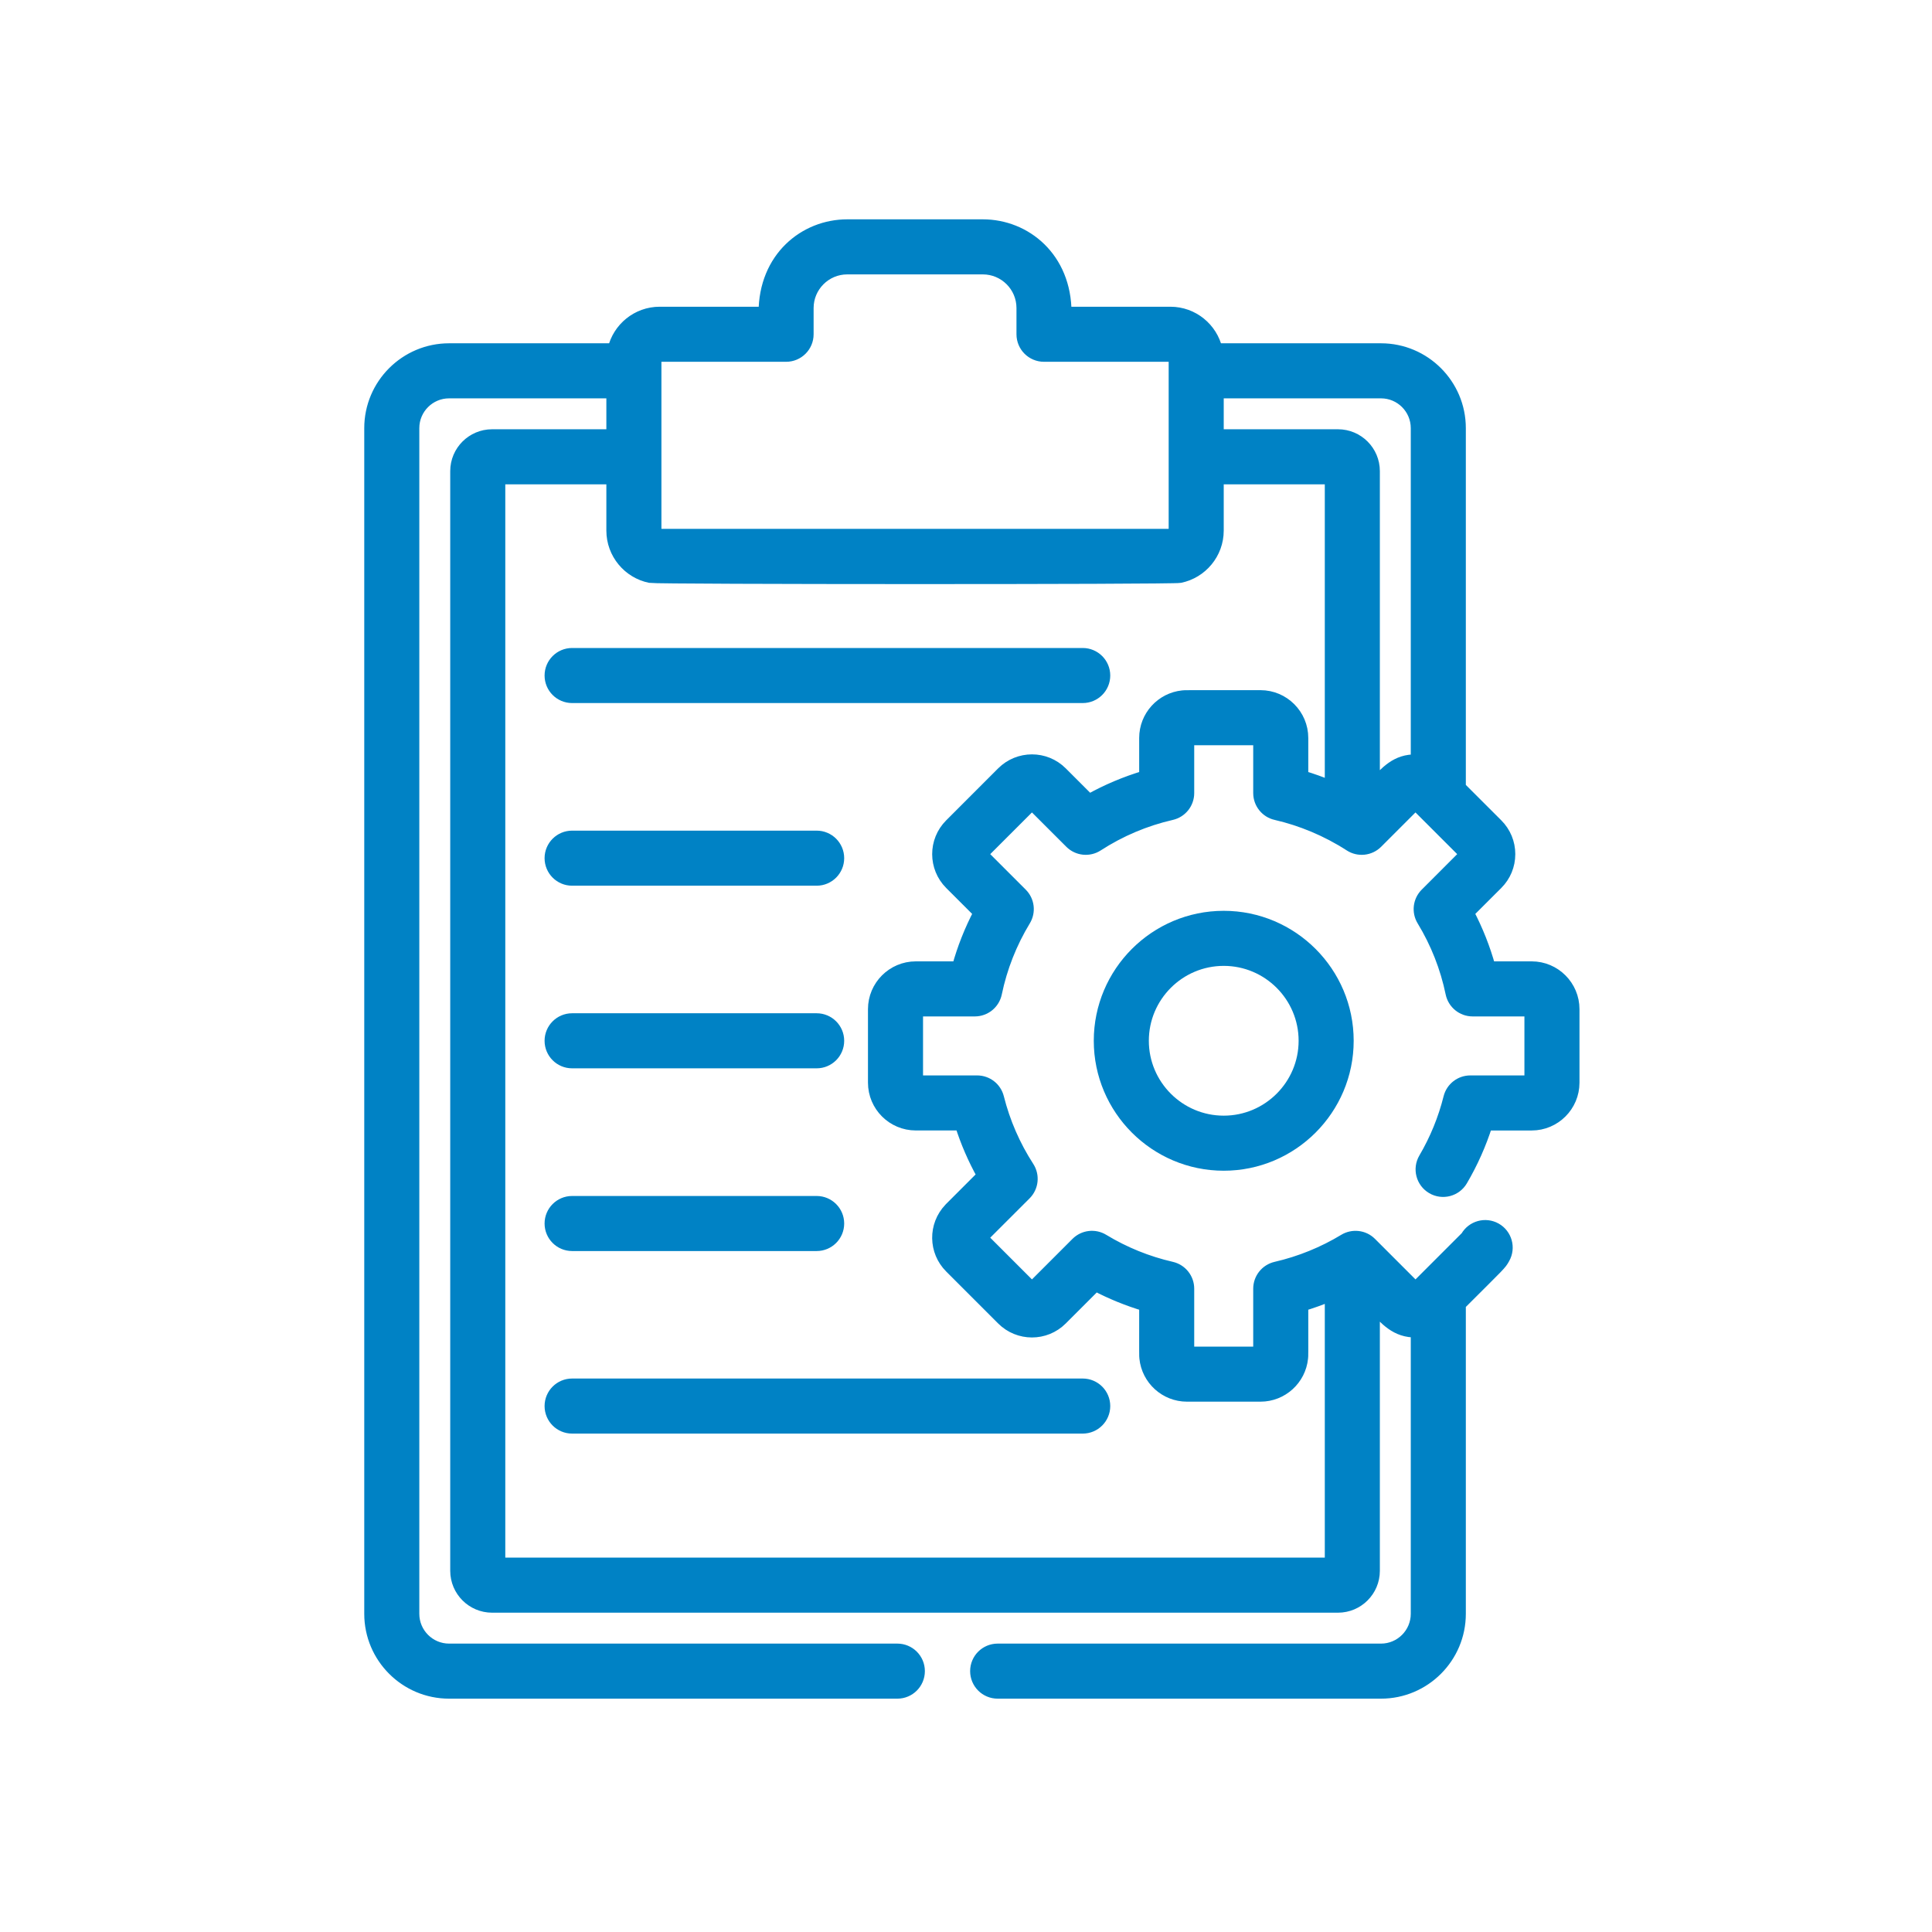 <svg width="80" height="80" viewBox="0 0 80 80" fill="none" xmlns="http://www.w3.org/2000/svg">
<path d="M23.69 36.425H33.816C34.307 36.425 34.706 36.026 34.706 35.535C34.706 35.043 34.307 34.645 33.816 34.645H23.69C23.198 34.645 22.8 35.043 22.8 35.535C22.8 36.026 23.198 36.425 23.69 36.425Z" fill="#0082C5" stroke="#0082C5" stroke-width="0.5"/>
<path d="M23.69 43.987H33.816C34.307 43.987 34.706 43.589 34.706 43.097C34.706 42.605 34.307 42.207 33.816 42.207H23.69C23.198 42.207 22.8 42.605 22.8 43.097C22.8 43.589 23.198 43.987 23.69 43.987Z" fill="#0082C5" stroke="#0082C5" stroke-width="0.5"/>
<path d="M23.69 51.553H33.816C34.307 51.553 34.706 51.155 34.706 50.663C34.706 50.172 34.307 49.773 33.816 49.773H23.69C23.198 49.773 22.8 50.172 22.8 50.663C22.8 51.155 23.198 51.553 23.69 51.553Z" fill="#0082C5" stroke="#0082C5" stroke-width="0.5"/>
<path d="M44.833 27.082H23.69C23.198 27.082 22.8 27.48 22.8 27.972C22.8 28.464 23.198 28.862 23.69 28.862H44.833C45.324 28.862 45.723 28.464 45.723 27.972C45.723 27.48 45.324 27.082 44.833 27.082Z" fill="#0082C5" stroke="#0082C5" stroke-width="0.5"/>
<path d="M22.8 58.222C22.8 58.714 23.198 59.112 23.69 59.112H44.833C45.324 59.112 45.723 58.714 45.723 58.222C45.723 57.73 45.324 57.332 44.833 57.332H23.69C23.198 57.332 22.8 57.73 22.8 58.222Z" fill="#0082C5" stroke="#0082C5" stroke-width="0.5"/>
<path d="M50.672 37.965C47.843 37.965 45.541 40.267 45.541 43.096C45.541 45.925 47.843 48.227 50.672 48.227C53.501 48.227 55.803 45.925 55.803 43.096C55.803 40.267 53.501 37.965 50.672 37.965ZM50.672 46.447C48.824 46.447 47.321 44.943 47.321 43.096C47.321 41.248 48.824 39.745 50.672 39.745C52.52 39.745 54.023 41.248 54.023 43.096C54.023 44.943 52.52 46.447 50.672 46.447Z" fill="#0082C5" stroke="#0082C5" stroke-width="0.5"/>
<path d="M63.424 40.058H61.679C61.463 39.273 61.163 38.516 60.784 37.795L61.988 36.592C62.315 36.265 62.495 35.831 62.495 35.368C62.495 34.907 62.315 34.472 61.988 34.145L60.447 32.605V17.728C60.447 15.929 58.983 14.465 57.184 14.465H50.369C50.167 13.599 49.39 12.951 48.464 12.951H44.12C44.12 10.685 42.464 9.332 40.697 9.332H35.083C33.328 9.332 31.66 10.671 31.66 12.951H27.316C26.39 12.951 25.613 13.599 25.411 14.465H18.596C16.797 14.465 15.333 15.929 15.333 17.728V66.824C15.333 68.624 16.797 70.088 18.596 70.088H37.157C37.649 70.088 38.047 69.689 38.047 69.198C38.047 68.706 37.649 68.308 37.157 68.308H18.596C17.778 68.308 17.113 67.642 17.113 66.824V17.728C17.113 16.91 17.778 16.245 18.596 16.245H25.358V18.025H20.376C19.558 18.025 18.893 18.69 18.893 19.508V65.044C18.893 65.862 19.558 66.528 20.376 66.528H55.404C56.222 66.528 56.887 65.862 56.887 65.044V54.123C57.365 54.6 57.791 55.16 58.667 55.131V66.824C58.667 67.642 58.002 68.308 57.184 68.308H41.311C40.819 68.308 40.421 68.706 40.421 69.198C40.421 69.689 40.819 70.088 41.311 70.088H57.184C58.983 70.088 60.447 68.624 60.447 66.824V54.014C62.149 52.312 62.123 52.366 62.274 52.095C62.514 51.666 62.361 51.123 61.933 50.883C61.506 50.644 60.967 50.795 60.725 51.219C59.517 52.427 58.739 53.204 58.613 53.331L56.758 51.476C56.461 51.179 56.007 51.139 55.667 51.345C54.808 51.866 53.847 52.261 52.835 52.494C52.43 52.587 52.143 52.947 52.143 53.362V56.01H49.2V53.362C49.2 52.947 48.914 52.587 48.509 52.494C47.51 52.265 46.557 51.879 45.677 51.345C45.327 51.132 44.876 51.186 44.586 51.476L42.731 53.331L40.65 51.25L42.458 49.443C42.754 49.146 42.803 48.682 42.575 48.33C42.002 47.443 41.581 46.476 41.324 45.454C41.225 45.058 40.869 44.781 40.461 44.781H37.971V41.838H40.365C40.787 41.838 41.151 41.542 41.237 41.129C41.459 40.059 41.86 39.042 42.428 38.106C42.641 37.755 42.587 37.305 42.297 37.015L40.65 35.368L42.731 33.288L44.33 34.886C44.627 35.183 45.091 35.232 45.443 35.004C46.387 34.393 47.418 33.957 48.509 33.707C48.914 33.614 49.2 33.254 49.2 32.839V32.839C49.2 32.099 49.2 31.477 49.2 30.608H52.143V32.839C52.143 33.254 52.43 33.614 52.834 33.707C52.836 33.707 52.838 33.708 52.84 33.708C53.873 33.945 54.935 34.379 55.901 35.004C56.253 35.232 56.717 35.183 57.014 34.886L58.612 33.288C58.612 33.288 60.68 35.355 60.693 35.368L59.047 37.015C58.757 37.305 58.703 37.755 58.916 38.106C59.484 39.041 59.885 40.058 60.107 41.129C60.193 41.542 60.557 41.838 60.978 41.838H63.373V44.781H60.882C60.474 44.781 60.118 45.058 60.019 45.454C59.798 46.337 59.451 47.185 58.989 47.972C58.74 48.396 58.882 48.941 59.306 49.19C59.73 49.439 60.275 49.297 60.524 48.873C60.953 48.142 61.299 47.366 61.554 46.561H63.423C64.377 46.561 65.153 45.785 65.153 44.831V41.788C65.153 40.834 64.377 40.058 63.424 40.058ZM27.138 14.909C27.138 14.811 27.218 14.731 27.316 14.731H32.55C33.042 14.731 33.44 14.333 33.44 13.841V12.755C33.44 11.849 34.177 11.112 35.083 11.112H40.697C41.603 11.112 42.34 11.849 42.34 12.755V13.841C42.34 14.333 42.738 14.731 43.23 14.731H48.464C48.562 14.731 48.642 14.811 48.642 14.909V21.97C48.642 22.068 48.562 22.148 48.464 22.148H27.316C27.218 22.148 27.138 22.068 27.138 21.97C27.138 20.686 27.138 16.47 27.138 14.909ZM48.974 28.837C48.102 28.926 47.421 29.663 47.421 30.558V30.558V32.153C46.612 32.393 45.834 32.722 45.096 33.135L43.954 31.993C43.278 31.317 42.183 31.319 41.508 31.993C41.33 32.172 39.764 33.738 39.356 34.146C38.678 34.824 38.683 35.918 39.356 36.592L40.56 37.795C40.181 38.516 39.881 39.273 39.665 40.058H37.92C36.967 40.058 36.191 40.834 36.191 41.787V44.831C36.191 45.785 36.967 46.56 37.92 46.56H39.789C40.015 47.274 40.319 47.984 40.707 48.676L39.356 50.027L39.356 50.027C39.347 50.036 39.339 50.046 39.33 50.055C38.675 50.74 38.694 51.811 39.356 52.473L41.508 54.625C42.182 55.299 43.277 55.302 43.954 54.625L45.366 53.213C46.023 53.558 46.71 53.837 47.421 54.048C47.421 56.236 47.417 56.116 47.429 56.237C47.518 57.108 48.256 57.79 49.15 57.79H52.194C53.088 57.79 53.826 57.108 53.914 56.237C53.927 56.116 53.923 56.239 53.923 54.048C54.265 53.947 54.718 53.787 55.107 53.623V64.748H20.673V19.805H25.358V21.97C25.358 22.915 26.031 23.706 26.922 23.888C27.218 23.949 48.538 23.954 48.858 23.888C49.749 23.706 50.422 22.915 50.422 21.97V19.805H55.107V32.577C54.721 32.414 54.326 32.273 53.923 32.153V30.558V30.558C53.923 29.604 53.147 28.828 52.194 28.828C48.865 28.828 49.095 28.825 48.974 28.837ZM56.887 32.496V19.508C56.887 18.69 56.222 18.025 55.404 18.025H50.422V16.245H57.184C58.002 16.245 58.667 16.91 58.667 17.728V31.488C57.801 31.461 57.395 31.988 56.887 32.496Z" fill="#0082C5" stroke="#0082C5" stroke-width="0.5"/>
</svg>
